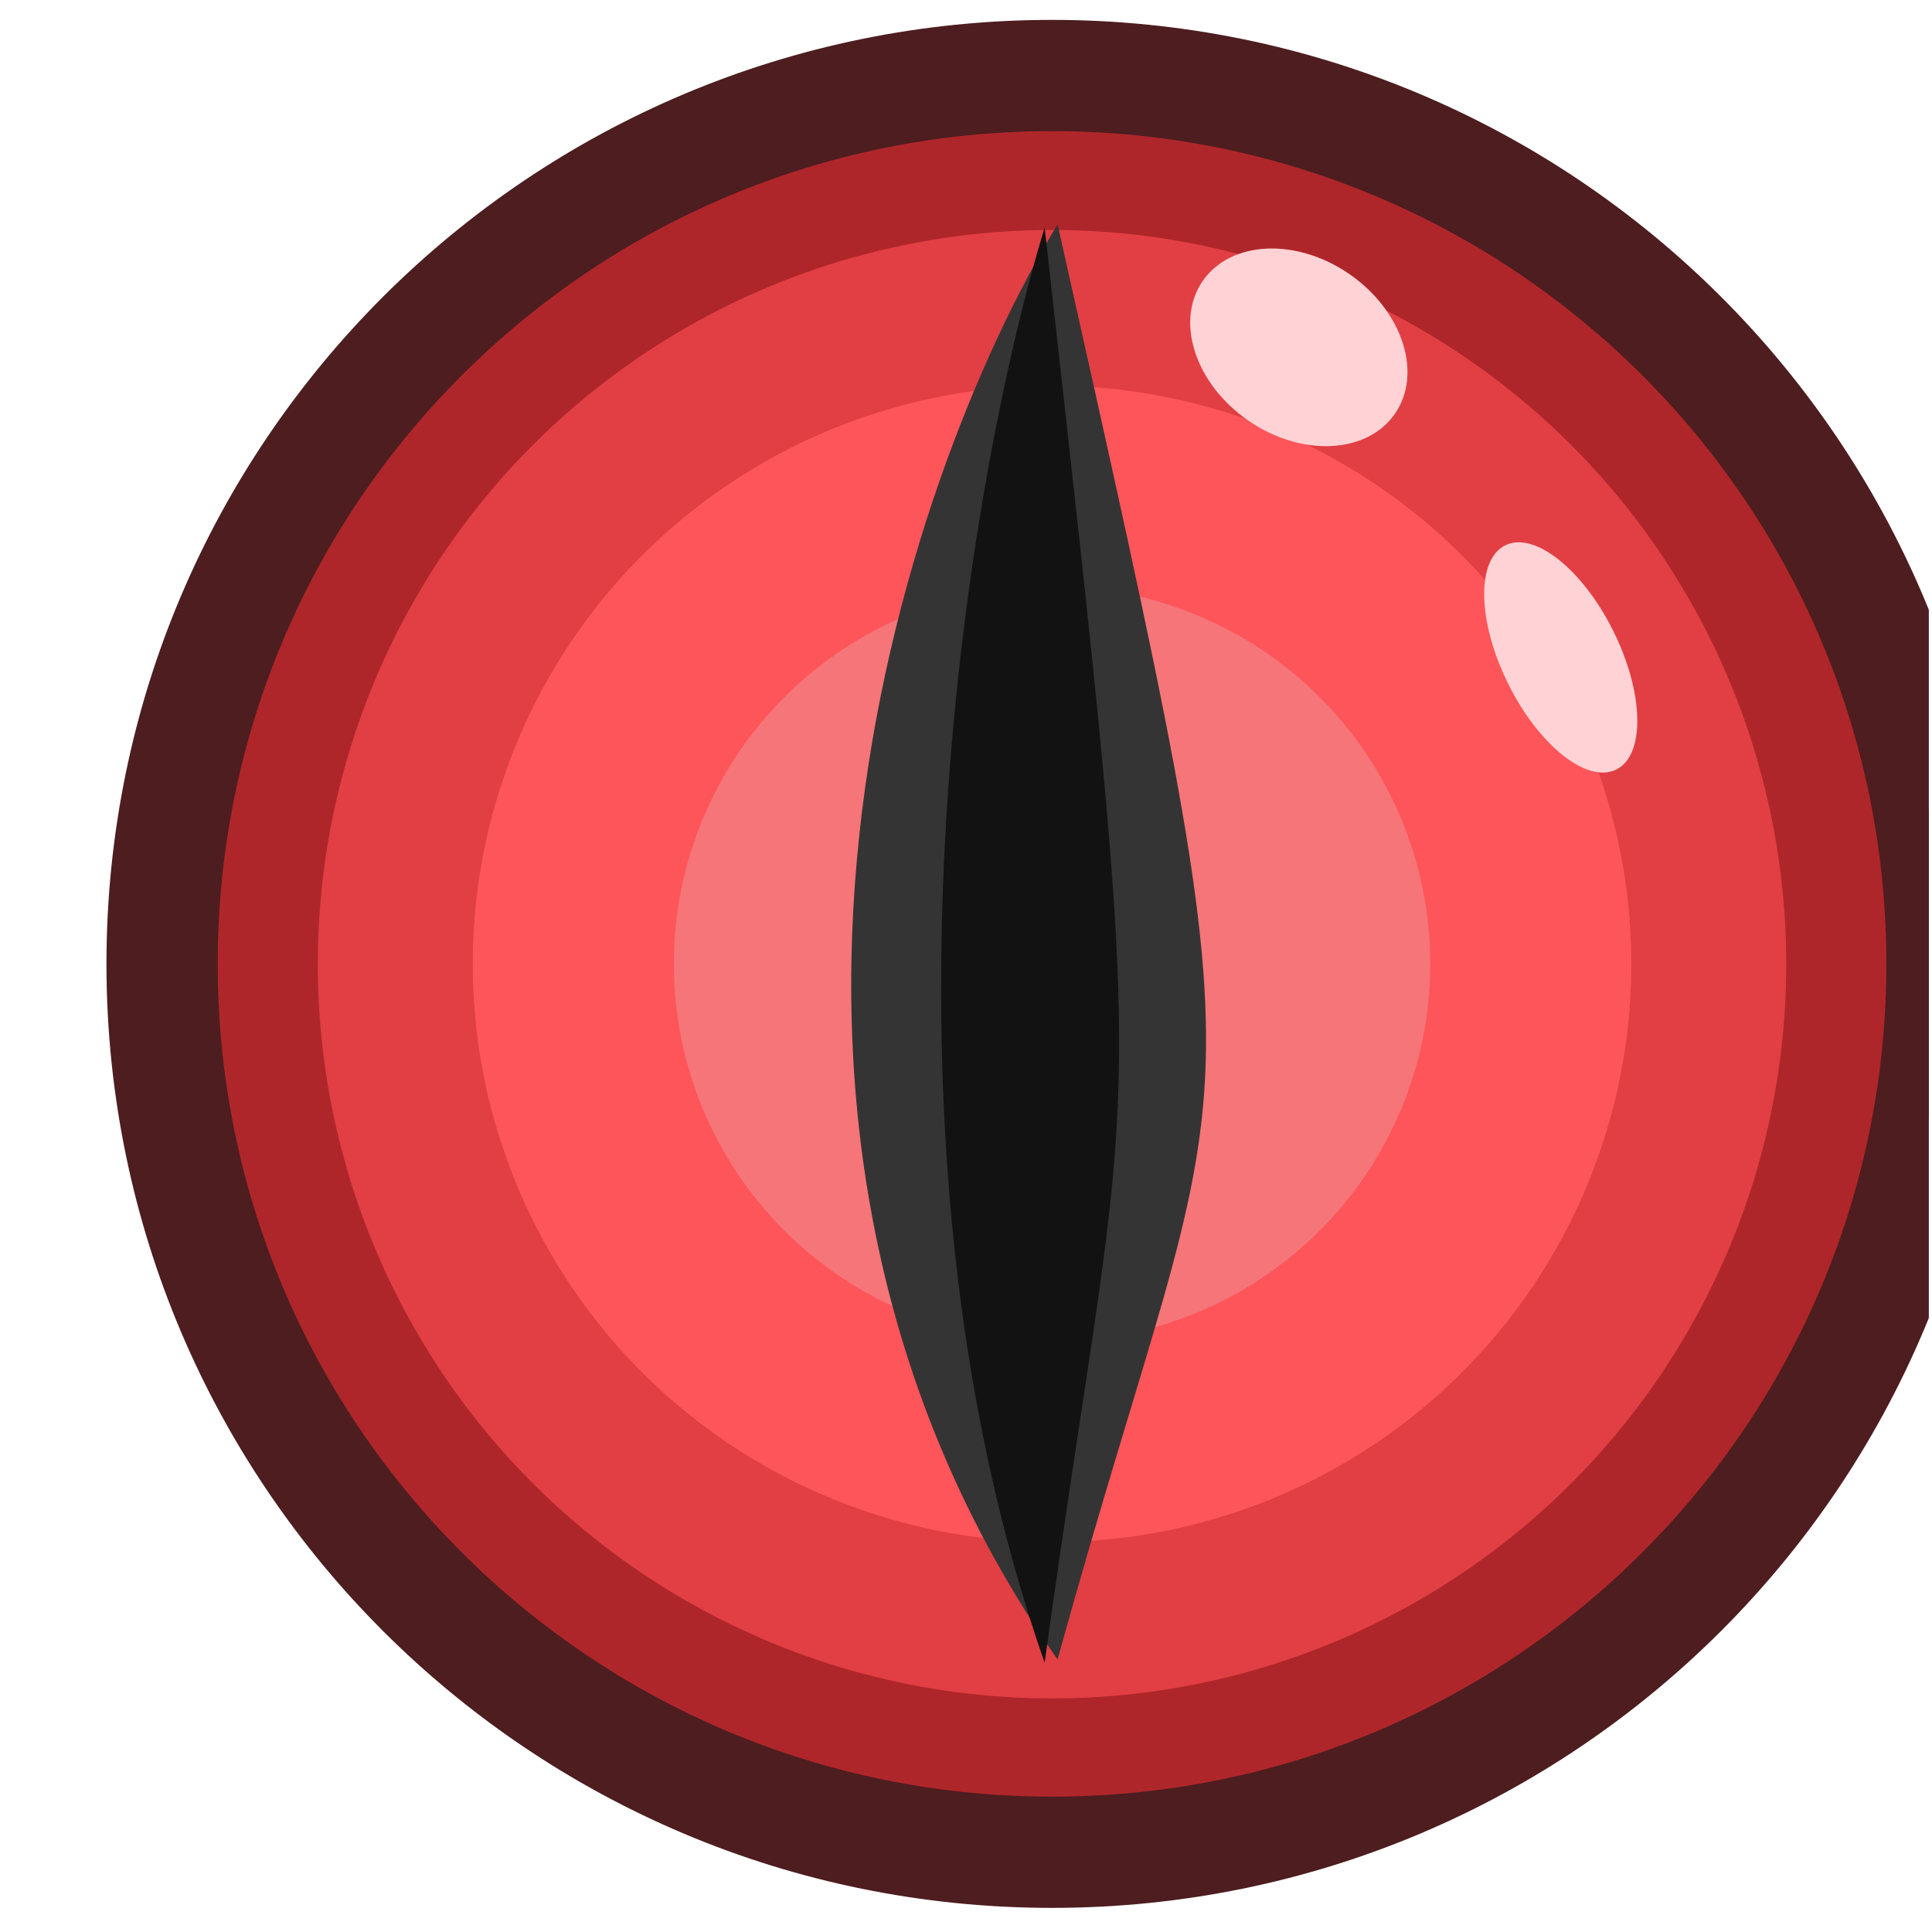 <svg width="501" height="501" viewBox="0 0 501 501" fill="none" xmlns="http://www.w3.org/2000/svg">
<g clip-path="url(#clip0_428_1199)">
<path d="M272.811 480.323C400.242 480.323 503.592 377.209 503.592 249.953C503.592 122.697 400.242 19.582 272.811 19.582C145.381 19.582 42.031 122.697 42.031 249.953C42.031 377.209 145.381 480.323 272.811 480.323Z" fill="#AF262A" stroke="#4D1D1F" stroke-width="28.848"/>
<ellipse cx="272.811" cy="250.034" rx="190.394" ry="190.394" fill="#E13F44"/>
<ellipse cx="272.811" cy="249.952" rx="150.21" ry="149.925" fill="#FE555A"/>
<ellipse cx="336.812" cy="90.07" rx="23.078" ry="30.29" transform="rotate(-55.388 336.812 90.07)" fill="#FFD3D5"/>
<ellipse cx="404.727" cy="170.485" rx="15.255" ry="32.44" transform="rotate(-26.338 404.727 170.485)" fill="#FFD3D5"/>
<ellipse cx="272.811" cy="249.953" rx="98.082" ry="97.896" fill="#F57578"/>
<path d="M274.254 58.198C233.867 124.548 177.326 291.864 274.254 430.332C320.41 263.016 330.507 309.172 274.254 58.198Z" fill="#353434"/>
<path d="M270.893 59.018C250.634 125.367 222.272 292.683 270.893 431.151C294.045 263.836 299.11 309.992 270.893 59.018Z" fill="#121212"/>
</g>
<defs>
<clipPath id="clip0_428_1199">
<rect width="500" height="500" fill="white" transform="translate(0.177 0.239)"/>
</clipPath>
</defs>
</svg>

